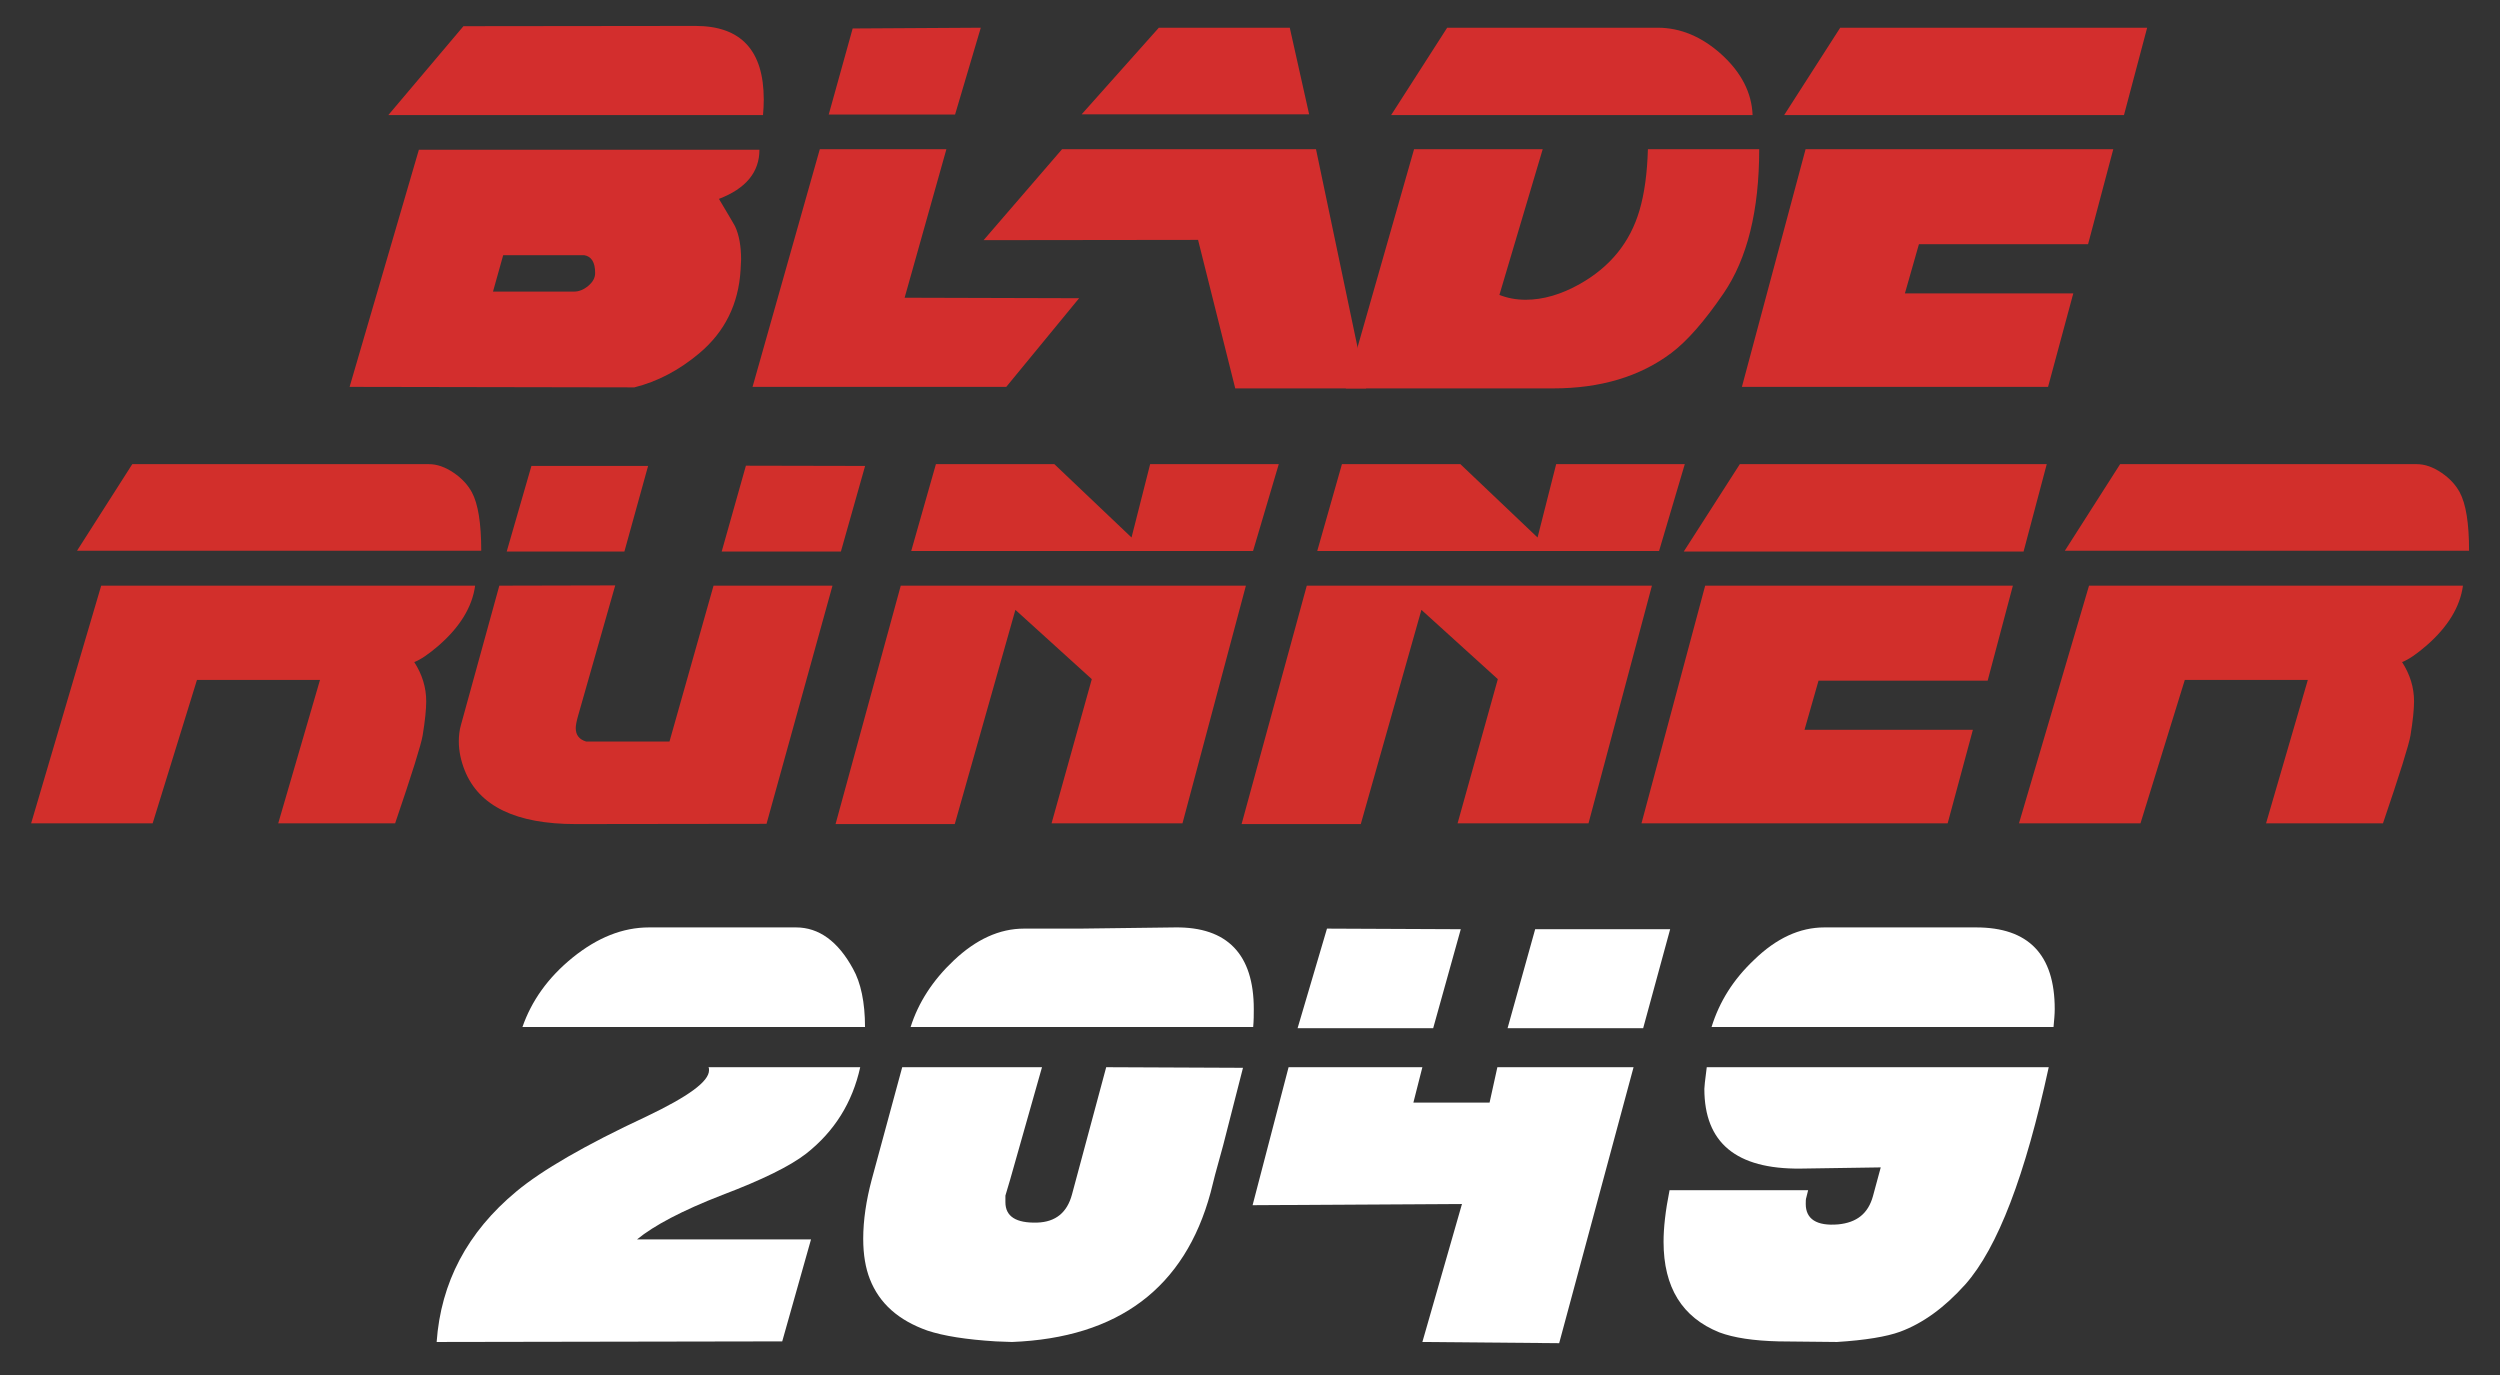 <?xml version="1.0" encoding="UTF-8" standalone="no"?>
<!DOCTYPE svg PUBLIC "-//W3C//DTD SVG 1.1//EN" "http://www.w3.org/Graphics/SVG/1.1/DTD/svg11.dtd">
<svg width="100%" height="100%" viewBox="0 0 600 330" version="1.1" xmlns="http://www.w3.org/2000/svg" xmlns:xlink="http://www.w3.org/1999/xlink" xml:space="preserve" xmlns:serif="http://www.serif.com/" style="fill-rule:evenodd;clip-rule:evenodd;stroke-linejoin:round;stroke-miterlimit:2;">
    <rect x="0" y="0" width="600" height="330" fill="#333333" stroke="none"/>
    <g id="blade_runner_logo" transform="matrix(3.756,0,0,3.756,309,102)">
        <g transform="matrix(1,0,0,1,-112.5,-25.5)">
            <g id="Layer1">
                <g transform="matrix(1,0,0,1,52.293,-0.221)">
                    <path d="M26.693,5.918L2.751,5.918L7.552,0.238L22.38,0.221C25.288,0.221 26.741,1.789 26.741,4.925C26.741,5.24 26.725,5.571 26.693,5.918ZM26.465,8.132C26.465,9.564 25.602,10.611 23.877,11.273C24.517,12.347 24.859,12.928 24.902,13.014C25.163,13.568 25.293,14.278 25.293,15.147C25.293,15.233 25.282,15.456 25.26,15.814C25.13,17.995 24.251,19.769 22.624,21.136C21.333,22.221 19.949,22.948 18.473,23.317L0.277,23.285L4.704,8.132L26.465,8.132ZM15.967,16.009C15.967,15.326 15.733,14.946 15.267,14.87L10.091,14.87L9.44,17.197L14.616,17.197C14.931,17.197 15.234,17.075 15.527,16.831C15.82,16.587 15.967,16.313 15.967,16.009Z" style="fill:rgb(211,46,45);fill-rule:nonzero;"/>
                    <path d="M40.609,0.335L38.965,5.885L30.892,5.885L32.422,0.384L40.609,0.335ZM46.891,17.62L42.236,23.285L26.025,23.285L30.322,8.099L38.411,8.099L35.742,17.588L46.891,17.62Z" style="fill:rgb(211,46,45);fill-rule:nonzero;"/>
                    <path d="M61.589,5.869L60.352,0.335L51.986,0.335L47.054,5.869L61.589,5.869ZM54.492,13.893L56.868,23.382L65.234,23.382L62.028,8.099L45.801,8.099L40.788,13.91L54.492,13.893Z" style="fill:rgb(211,46,45);fill-rule:nonzero;"/>
                    <path d="M89.925,5.918L66.829,5.918L70.41,0.335L83.854,0.335C85.308,0.335 86.665,0.9 87.923,2.028C89.204,3.189 89.871,4.486 89.925,5.918ZM90.348,8.099C90.348,12.016 89.589,15.087 88.07,17.311C86.854,19.091 85.742,20.36 84.733,21.12C82.726,22.628 80.208,23.382 77.181,23.382L63.932,23.382L68.294,8.099L76.514,8.099L73.747,17.409C74.268,17.615 74.826,17.718 75.423,17.718C76.541,17.718 77.696,17.382 78.89,16.709C80.832,15.613 82.102,14.045 82.699,12.005C83.013,10.942 83.192,9.64 83.236,8.099L90.348,8.099Z" style="fill:rgb(211,46,45);fill-rule:nonzero;"/>
                    <path d="M115.137,0.335L113.656,5.918L91.943,5.918L95.524,0.335L115.137,0.335ZM112.972,8.099L111.361,14.17L100.553,14.17L99.658,17.311L110.417,17.311L108.805,23.285L89.242,23.285L93.311,8.099L112.972,8.099Z" style="fill:rgb(211,46,45);fill-rule:nonzero;"/>
                </g>
                <g transform="matrix(1,0,0,1,-32.484,0.407)">
                    <path d="M93.466,33.129L67.636,33.129L71.168,27.595L90.129,27.595C90.639,27.595 91.165,27.779 91.708,28.148C92.218,28.495 92.603,28.908 92.864,29.385C93.265,30.123 93.466,31.371 93.466,33.129ZM93.075,35.359C92.891,36.715 92.115,37.99 90.748,39.183C90.107,39.737 89.587,40.089 89.185,40.241C89.695,41.033 89.95,41.869 89.95,42.748C89.95,43.269 89.874,43.996 89.722,44.929C89.625,45.515 89.039,47.387 87.964,50.544L80.494,50.544L83.163,41.381L75.302,41.381L72.47,50.544L64.706,50.544L69.182,35.359L93.075,35.359Z" style="fill:rgb(210,47,43);fill-rule:nonzero;"/>
                    <path d="M117.994,27.709L116.447,33.178L108.83,33.178L110.377,27.693L117.994,27.709ZM104.127,27.709L102.613,33.178L95.093,33.178L96.672,27.709L104.127,27.709ZM115.91,35.359L111.695,50.577L99.504,50.593C95.685,50.593 93.319,49.448 92.408,47.159C92.158,46.529 92.033,45.911 92.033,45.303C92.033,44.934 92.077,44.592 92.164,44.278L94.621,35.359L102.027,35.342L99.667,43.627C99.558,44.007 99.504,44.283 99.504,44.457C99.504,44.902 99.727,45.189 100.171,45.319L105.494,45.319L108.309,35.359L115.91,35.359Z" style="fill:rgb(210,47,43);fill-rule:nonzero;"/>
                    <path d="M144.426,27.595L142.782,33.145L120.94,33.145L122.518,27.595L130.087,27.595L135.018,32.282L136.207,27.595L144.426,27.595ZM142.326,35.359L138.274,50.544L129.908,50.544L132.479,41.332L127.597,36.905L123.723,50.593L116.106,50.593L120.272,35.359L142.326,35.359Z" style="fill:rgb(210,47,43);fill-rule:nonzero;"/>
                    <path d="M170.37,27.595L168.726,33.145L146.884,33.145L148.462,27.595L156.031,27.595L160.962,32.282L162.151,27.595L170.37,27.595ZM168.27,35.359L164.218,50.544L155.852,50.544L158.423,41.332L153.541,36.905L149.667,50.593L142.05,50.593L146.216,35.359L168.27,35.359Z" style="fill:rgb(210,47,43);fill-rule:nonzero;"/>
                    <path d="M193.498,27.595L192.017,33.178L170.305,33.178L173.886,27.595L193.498,27.595ZM191.334,35.359L189.722,41.43L178.915,41.43L178.02,44.571L188.778,44.571L187.167,50.544L167.603,50.544L171.672,35.359L191.334,35.359Z" style="fill:rgb(210,47,43);fill-rule:nonzero;"/>
                    <path d="M220.484,33.129L194.654,33.129L198.186,27.595L217.147,27.595C217.657,27.595 218.184,27.779 218.726,28.148C219.236,28.495 219.621,28.908 219.882,29.385C220.283,30.123 220.484,31.371 220.484,33.129ZM220.093,35.359C219.909,36.715 219.133,37.99 217.766,39.183C217.126,39.737 216.605,40.089 216.203,40.241C216.713,41.033 216.968,41.869 216.968,42.748C216.968,43.269 216.892,43.996 216.74,44.929C216.643,45.515 216.057,47.387 214.983,50.544L207.512,50.544L210.181,41.381L202.32,41.381L199.488,50.544L191.724,50.544L196.2,35.359L220.093,35.359Z" style="fill:rgb(210,47,43);fill-rule:nonzero;"/>
                </g>
            </g>
        </g>
    </g>
    <g transform="matrix(2.004,0,0,2.004,-173.893,-599.908)">
        <g transform="matrix(71.851,0,0,71.851,140,460)">
            <path d="M0.701,-0.524C0.701,-0.565 0.694,-0.598 0.681,-0.621C0.656,-0.667 0.624,-0.69 0.586,-0.69L0.341,-0.69C0.297,-0.69 0.255,-0.673 0.214,-0.64C0.172,-0.606 0.145,-0.567 0.13,-0.524L0.701,-0.524ZM-0.013,0.001L0.563,0L0.611,-0.17L0.321,-0.17C0.349,-0.193 0.396,-0.218 0.463,-0.244C0.529,-0.269 0.576,-0.292 0.603,-0.313C0.65,-0.35 0.68,-0.398 0.693,-0.457L0.44,-0.457C0.441,-0.456 0.441,-0.454 0.441,-0.452C0.441,-0.433 0.406,-0.408 0.337,-0.375C0.234,-0.327 0.162,-0.285 0.12,-0.25C0.038,-0.182 -0.006,-0.098 -0.013,0.001Z" style="fill:white;fill-rule:nonzero;"/>
        </g>
        <g transform="matrix(71.851,0,0,71.851,187.35,460)">
            <path d="M0.4,-0.688L0.559,-0.69C0.646,-0.691 0.69,-0.645 0.69,-0.554C0.69,-0.545 0.69,-0.535 0.689,-0.524L0.118,-0.524C0.131,-0.565 0.155,-0.602 0.19,-0.635C0.227,-0.67 0.266,-0.688 0.307,-0.688L0.4,-0.688ZM0.276,-0.243L0.276,-0.232C0.276,-0.208 0.294,-0.197 0.329,-0.198C0.36,-0.199 0.379,-0.215 0.387,-0.245L0.444,-0.457L0.672,-0.456L0.639,-0.327C0.628,-0.288 0.621,-0.261 0.618,-0.248C0.575,-0.089 0.464,-0.006 0.287,0.001L0.26,0C0.211,-0.003 0.173,-0.009 0.146,-0.018C0.098,-0.035 0.066,-0.063 0.05,-0.104C0.043,-0.122 0.039,-0.144 0.039,-0.171C0.039,-0.202 0.044,-0.235 0.053,-0.269L0.104,-0.457L0.337,-0.457L0.284,-0.27L0.276,-0.243Z" style="fill:white;fill-rule:nonzero;"/>
        </g>
        <g transform="matrix(71.851,0,0,71.851,233.694,460)">
            <path d="M0.167,-0.688L0.118,-0.522L0.344,-0.522L0.39,-0.687L0.167,-0.688ZM0.514,-0.687L0.468,-0.522L0.694,-0.522L0.739,-0.687L0.514,-0.687ZM0.554,0.003L0.678,-0.457L0.451,-0.457L0.438,-0.398L0.311,-0.398L0.326,-0.457L0.103,-0.457L0.043,-0.227L0.392,-0.229L0.326,0.001L0.554,0.003Z" style="fill:white;fill-rule:nonzero;"/>
        </g>
        <g transform="matrix(71.851,0,0,71.851,283.271,460)">
            <path d="M0.559,-0.69C0.646,-0.69 0.69,-0.645 0.69,-0.554C0.69,-0.545 0.689,-0.535 0.688,-0.524L0.118,-0.524C0.131,-0.566 0.154,-0.603 0.189,-0.636C0.226,-0.672 0.265,-0.69 0.306,-0.69L0.559,-0.69ZM0.4,-0.29L0.266,-0.288C0.159,-0.287 0.106,-0.331 0.106,-0.421C0.106,-0.423 0.107,-0.435 0.11,-0.457L0.68,-0.457C0.641,-0.277 0.595,-0.156 0.541,-0.095C0.506,-0.056 0.47,-0.03 0.432,-0.016C0.41,-0.008 0.375,-0.002 0.327,0.001L0.23,0C0.188,-0.001 0.155,-0.006 0.131,-0.015C0.069,-0.04 0.038,-0.09 0.038,-0.166C0.038,-0.189 0.041,-0.217 0.048,-0.252L0.279,-0.252L0.276,-0.24C0.275,-0.237 0.275,-0.234 0.275,-0.229C0.275,-0.204 0.293,-0.192 0.329,-0.195C0.36,-0.198 0.379,-0.213 0.387,-0.242L0.4,-0.29Z" style="fill:white;fill-rule:nonzero;"/>
        </g>
    </g>
</svg>
